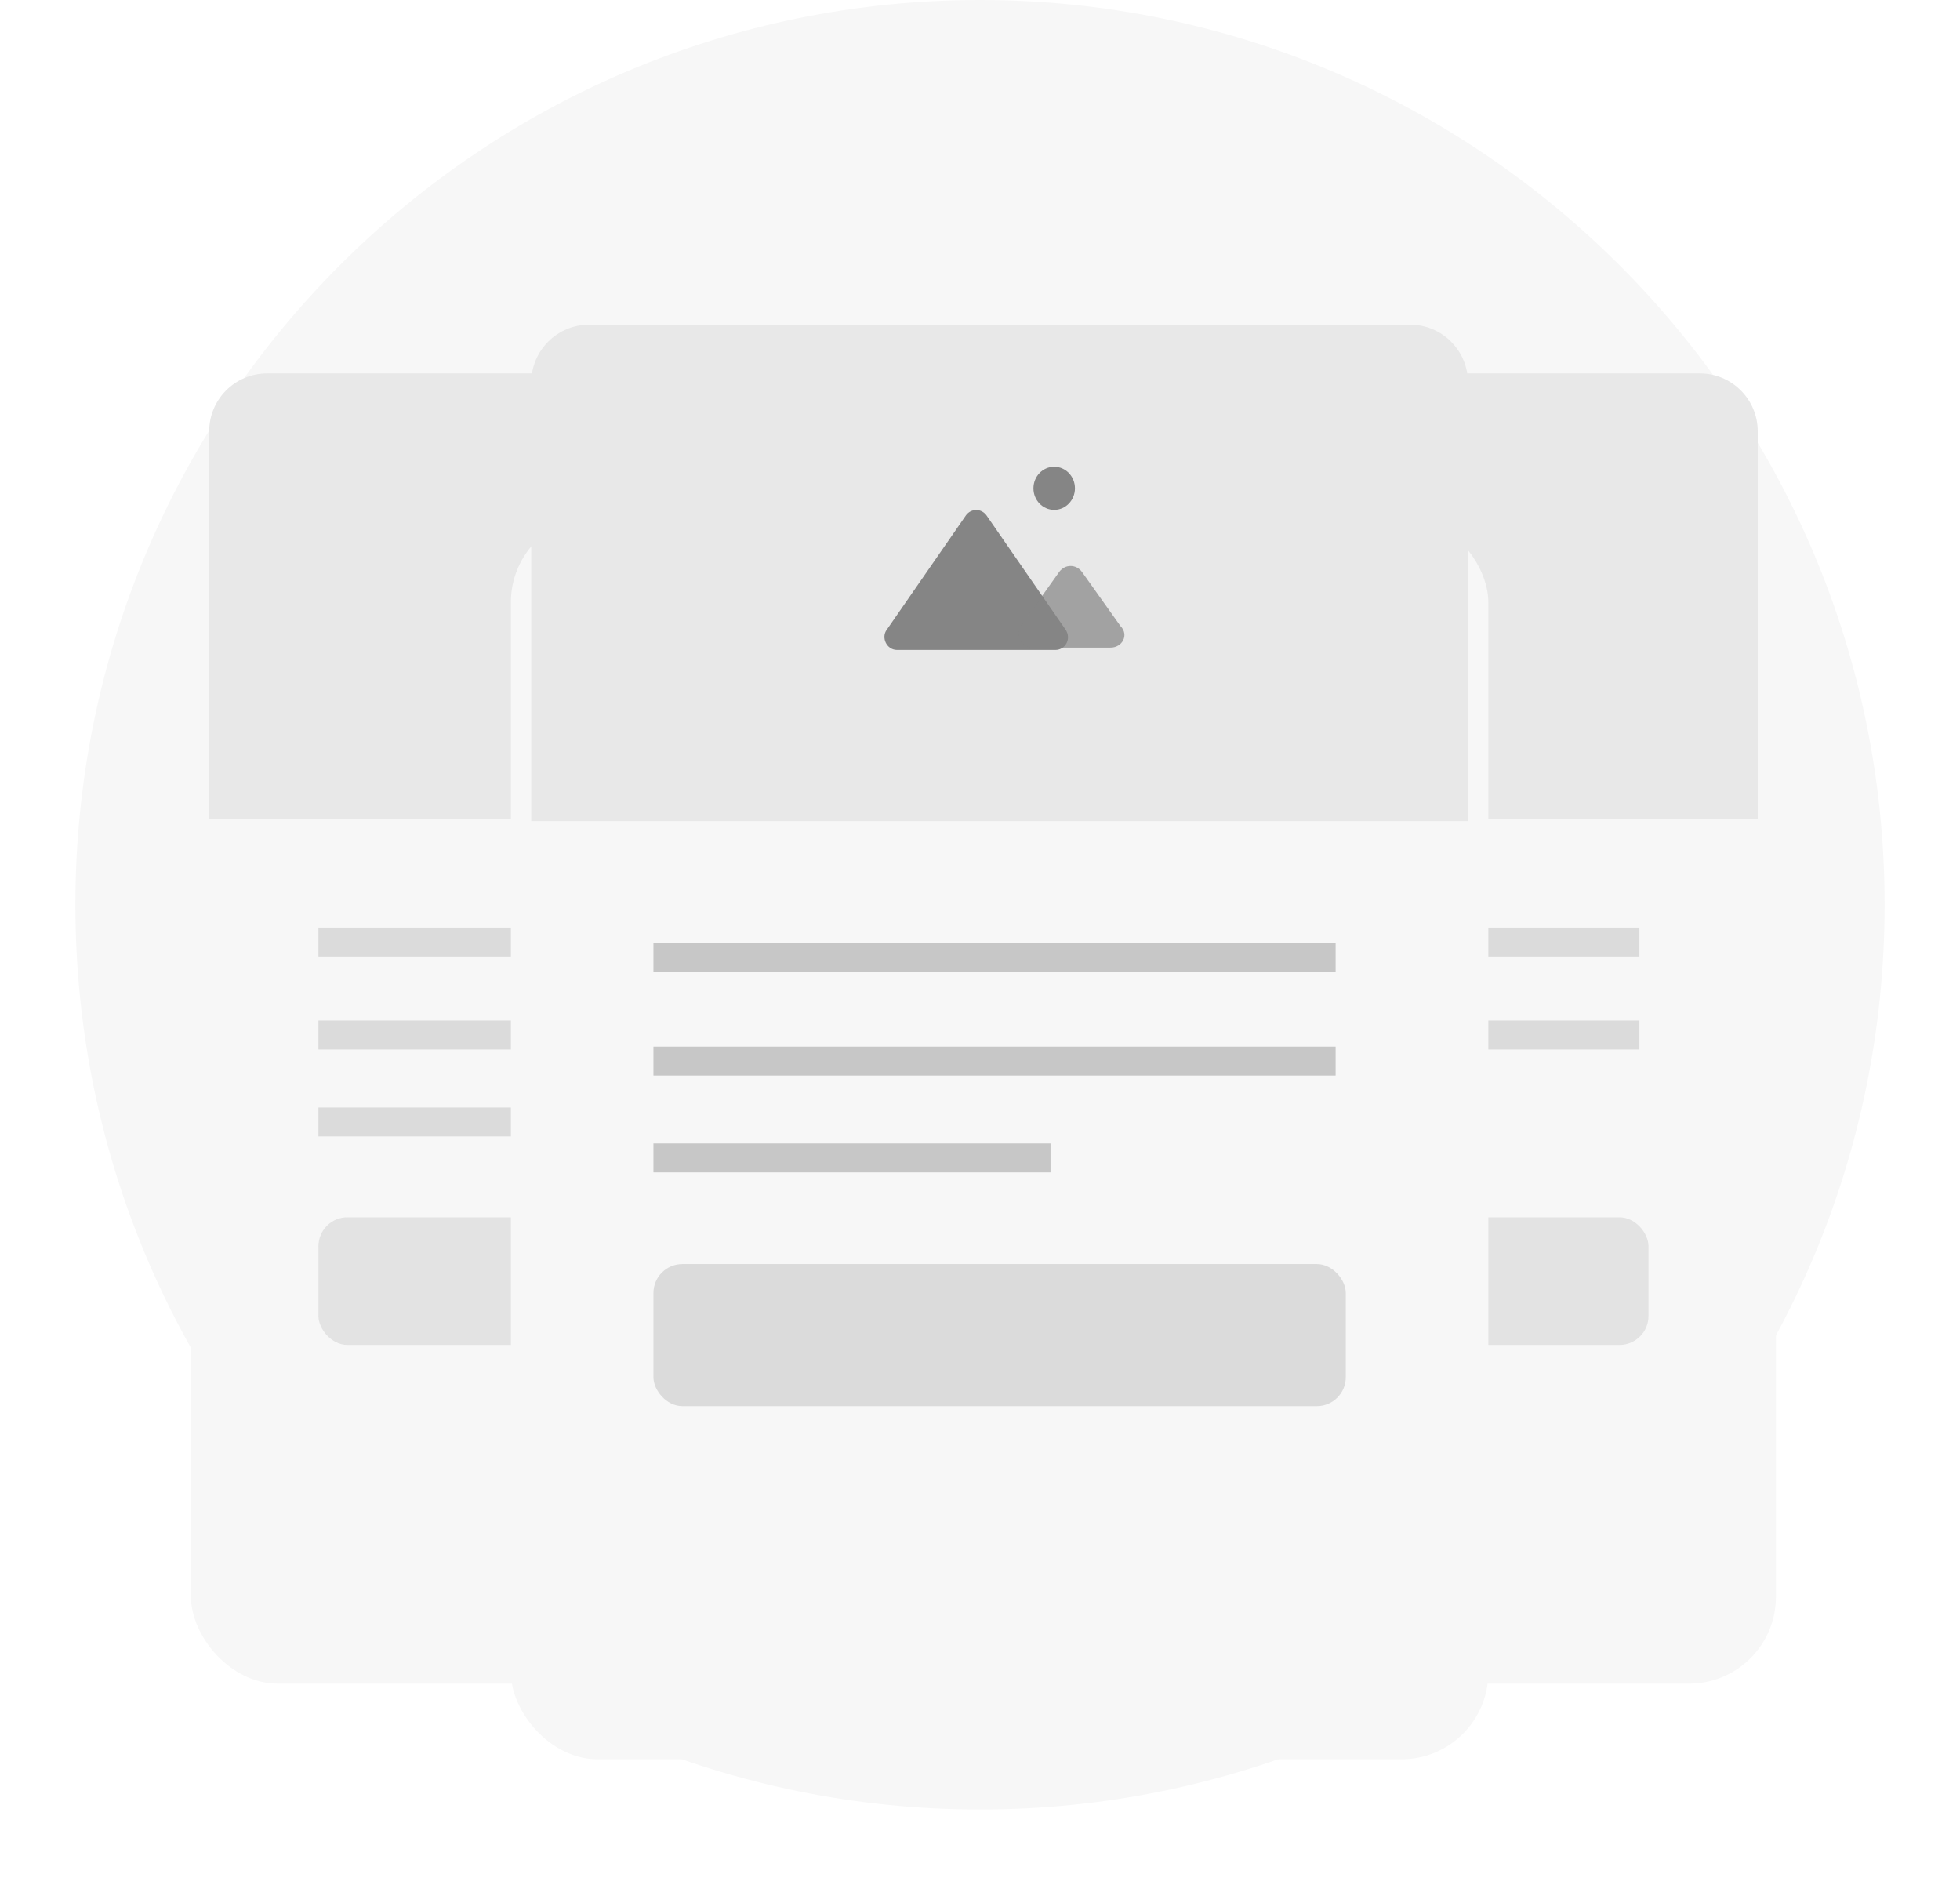 <svg xmlns="http://www.w3.org/2000/svg" width="130" height="125" viewBox="0 0 130 125" fill="none">
  <path d="M65 120C98.136 120 125 93.189 125 60C125 26.811 98.018 0 65 0C31.864 0 5 26.811 5 60C5 93.189 31.864 120 65 120Z" fill="#F7F7F7"/>
  <g filter="url(#filter0_dd_460_39258)">
    <rect x="59.826" y="23.555" width="57.966" height="74.101" rx="5.76" fill="#F7F7F7"/>
  </g>
  <rect opacity="0.7" x="68.279" y="80.727" width="41.059" height="8.464" rx="1.92" fill="#DBDBDB"/>
  <path d="M68.279 68.637H108.735" stroke="#DBDBDB" stroke-width="1.92" stroke-miterlimit="10"/>
  <path d="M68.279 62.473H108.735" stroke="#DBDBDB" stroke-width="1.92" stroke-miterlimit="10"/>
  <path d="M68.279 74.406H91.828" stroke="#DBDBDB" stroke-width="1.92" stroke-miterlimit="10"/>
  <path d="M61.033 28.604C61.033 26.483 62.752 24.764 64.873 24.764H112.744C114.865 24.764 116.584 26.483 116.584 28.604V54.335H61.033V28.604Z" fill="#E8E8E8"/>
  <path d="M91.949 35.796C92.629 35.796 93.18 35.221 93.18 34.511C93.18 33.802 92.629 33.227 91.949 33.227C91.269 33.227 90.718 33.802 90.718 34.511C90.718 35.221 91.269 35.796 91.949 35.796Z" fill="#DBDBDB"/>
  <path d="M92.021 44.139H82.628C82.022 44.139 81.669 43.405 82.022 42.933L86.719 36.117C87.022 35.698 87.628 35.698 87.931 36.117L92.627 42.933C92.981 43.457 92.627 44.139 92.021 44.139Z" fill="#DBDBDB"/>
  <path opacity="0.7" d="M95.292 44.002H90.669C89.966 44.002 89.615 43.24 89.966 42.713L92.249 39.488C92.6 39.02 93.243 39.02 93.595 39.488L95.877 42.713C96.403 43.24 95.994 44.002 95.292 44.002Z" fill="#DBDBDB"/>
  <g filter="url(#filter1_dd_460_39258)">
    <rect x="12.667" y="23.555" width="57.966" height="74.101" rx="5.76" fill="#F7F7F7"/>
  </g>
  <rect opacity="0.7" x="21.122" y="80.727" width="41.059" height="8.464" rx="1.92" fill="#DBDBDB"/>
  <path d="M21.122 68.637H61.577" stroke="#DBDBDB" stroke-width="1.92" stroke-miterlimit="10"/>
  <path d="M21.122 62.473H61.577" stroke="#DBDBDB" stroke-width="1.92" stroke-miterlimit="10"/>
  <path d="M21.122 74.406H44.67" stroke="#DBDBDB" stroke-width="1.92" stroke-miterlimit="10"/>
  <path d="M13.875 28.604C13.875 26.483 15.594 24.764 17.715 24.764H65.586C67.707 24.764 69.426 26.483 69.426 28.604V54.335H13.875V28.604Z" fill="#E8E8E8"/>
  <path d="M44.824 35.796C45.504 35.796 46.055 35.221 46.055 34.511C46.055 33.802 45.504 33.227 44.824 33.227C44.145 33.227 43.593 33.802 43.593 34.511C43.593 35.221 44.145 35.796 44.824 35.796Z" fill="#DBDBDB"/>
  <path d="M44.897 44.139H35.504C34.898 44.139 34.544 43.405 34.898 42.933L39.594 36.117C39.898 35.698 40.504 35.698 40.806 36.117L45.503 42.933C45.856 43.457 45.503 44.139 44.897 44.139Z" fill="#DBDBDB"/>
  <path opacity="0.7" d="M48.166 44.002H43.543C42.841 44.002 42.49 43.24 42.841 42.713L45.123 39.488C45.474 39.02 46.118 39.02 46.469 39.488L48.751 42.713C49.278 43.24 48.868 44.002 48.166 44.002Z" fill="#DBDBDB"/>
  <g filter="url(#filter2_dd_460_39258)">
    <rect x="33.885" y="20.184" width="64.831" height="82.487" rx="5.76" fill="#F7F7F7"/>
  </g>
  <rect x="43.34" y="83.828" width="45.922" height="9.422" rx="1.92" fill="#DBDBDB"/>
  <path d="M43.34 70.367H88.587" stroke="#C7C7C7" stroke-width="1.92" stroke-miterlimit="10"/>
  <path d="M43.34 63.504H88.587" stroke="#C7C7C7" stroke-width="1.92" stroke-miterlimit="10"/>
  <path d="M43.34 76.789H69.678" stroke="#C7C7C7" stroke-width="1.92" stroke-miterlimit="10"/>
  <path d="M35.236 25.371C35.236 23.25 36.956 21.531 39.076 21.531H93.526C95.647 21.531 97.366 23.25 97.366 25.371V54.45H35.236V25.371Z" fill="#E8E8E8"/>
  <path d="M69.92 33.813C70.68 33.813 71.297 33.173 71.297 32.383C71.297 31.593 70.68 30.953 69.92 30.953C69.16 30.953 68.544 31.593 68.544 32.383C68.544 33.173 69.16 33.813 69.92 33.813Z" fill="#858585"/>
  <path d="M70.001 43.102H59.495C58.817 43.102 58.422 42.285 58.817 41.76L64.07 34.172C64.409 33.706 65.087 33.706 65.426 34.172L70.678 41.76C71.074 42.343 70.678 43.102 70.001 43.102Z" fill="#858585"/>
  <path opacity="0.7" d="M73.658 42.947H68.487C67.702 42.947 67.309 42.099 67.702 41.512L70.255 37.923C70.647 37.401 71.367 37.401 71.76 37.923L74.312 41.512C74.901 42.099 74.443 42.947 73.658 42.947Z" fill="#858585"/>
  <defs>
    <filter id="filter0_dd_460_39258" x="47.826" y="21.555" width="81.966" height="98.102" filterUnits="userSpaceOnUse" color-interpolation-filters="sRGB">
      <feFlood flood-opacity="0" result="BackgroundImageFix"/>
      <feColorMatrix in="SourceAlpha" type="matrix" values="0 0 0 0 0 0 0 0 0 0 0 0 0 0 0 0 0 0 127 0" result="hardAlpha"/>
      <feOffset dy="4"/>
      <feGaussianBlur stdDeviation="3"/>
      <feColorMatrix type="matrix" values="0 0 0 0 0 0 0 0 0 0 0 0 0 0 0 0 0 0 0.05 0"/>
      <feBlend mode="normal" in2="BackgroundImageFix" result="effect1_dropShadow_460_39258"/>
      <feColorMatrix in="SourceAlpha" type="matrix" values="0 0 0 0 0 0 0 0 0 0 0 0 0 0 0 0 0 0 127 0" result="hardAlpha"/>
      <feMorphology radius="3" operator="erode" in="SourceAlpha" result="effect2_dropShadow_460_39258"/>
      <feOffset dy="10"/>
      <feGaussianBlur stdDeviation="7.5"/>
      <feColorMatrix type="matrix" values="0 0 0 0 0 0 0 0 0 0 0 0 0 0 0 0 0 0 0.1 0"/>
      <feBlend mode="normal" in2="effect1_dropShadow_460_39258" result="effect2_dropShadow_460_39258"/>
      <feBlend mode="normal" in="SourceGraphic" in2="effect2_dropShadow_460_39258" result="shape"/>
    </filter>
    <filter id="filter1_dd_460_39258" x="0.667" y="21.555" width="81.966" height="98.102" filterUnits="userSpaceOnUse" color-interpolation-filters="sRGB">
      <feFlood flood-opacity="0" result="BackgroundImageFix"/>
      <feColorMatrix in="SourceAlpha" type="matrix" values="0 0 0 0 0 0 0 0 0 0 0 0 0 0 0 0 0 0 127 0" result="hardAlpha"/>
      <feOffset dy="4"/>
      <feGaussianBlur stdDeviation="3"/>
      <feColorMatrix type="matrix" values="0 0 0 0 0 0 0 0 0 0 0 0 0 0 0 0 0 0 0.05 0"/>
      <feBlend mode="normal" in2="BackgroundImageFix" result="effect1_dropShadow_460_39258"/>
      <feColorMatrix in="SourceAlpha" type="matrix" values="0 0 0 0 0 0 0 0 0 0 0 0 0 0 0 0 0 0 127 0" result="hardAlpha"/>
      <feMorphology radius="3" operator="erode" in="SourceAlpha" result="effect2_dropShadow_460_39258"/>
      <feOffset dy="10"/>
      <feGaussianBlur stdDeviation="7.5"/>
      <feColorMatrix type="matrix" values="0 0 0 0 0 0 0 0 0 0 0 0 0 0 0 0 0 0 0.1 0"/>
      <feBlend mode="normal" in2="effect1_dropShadow_460_39258" result="effect2_dropShadow_460_39258"/>
      <feBlend mode="normal" in="SourceGraphic" in2="effect2_dropShadow_460_39258" result="shape"/>
    </filter>
    <filter id="filter2_dd_460_39258" x="21.885" y="18.184" width="88.831" height="106.486" filterUnits="userSpaceOnUse" color-interpolation-filters="sRGB">
      <feFlood flood-opacity="0" result="BackgroundImageFix"/>
      <feColorMatrix in="SourceAlpha" type="matrix" values="0 0 0 0 0 0 0 0 0 0 0 0 0 0 0 0 0 0 127 0" result="hardAlpha"/>
      <feOffset dy="4"/>
      <feGaussianBlur stdDeviation="3"/>
      <feColorMatrix type="matrix" values="0 0 0 0 0 0 0 0 0 0 0 0 0 0 0 0 0 0 0.05 0"/>
      <feBlend mode="normal" in2="BackgroundImageFix" result="effect1_dropShadow_460_39258"/>
      <feColorMatrix in="SourceAlpha" type="matrix" values="0 0 0 0 0 0 0 0 0 0 0 0 0 0 0 0 0 0 127 0" result="hardAlpha"/>
      <feMorphology radius="3" operator="erode" in="SourceAlpha" result="effect2_dropShadow_460_39258"/>
      <feOffset dy="10"/>
      <feGaussianBlur stdDeviation="7.5"/>
      <feColorMatrix type="matrix" values="0 0 0 0 0 0 0 0 0 0 0 0 0 0 0 0 0 0 0.1 0"/>
      <feBlend mode="normal" in2="effect1_dropShadow_460_39258" result="effect2_dropShadow_460_39258"/>
      <feBlend mode="normal" in="SourceGraphic" in2="effect2_dropShadow_460_39258" result="shape"/>
    </filter>
  </defs>
</svg>